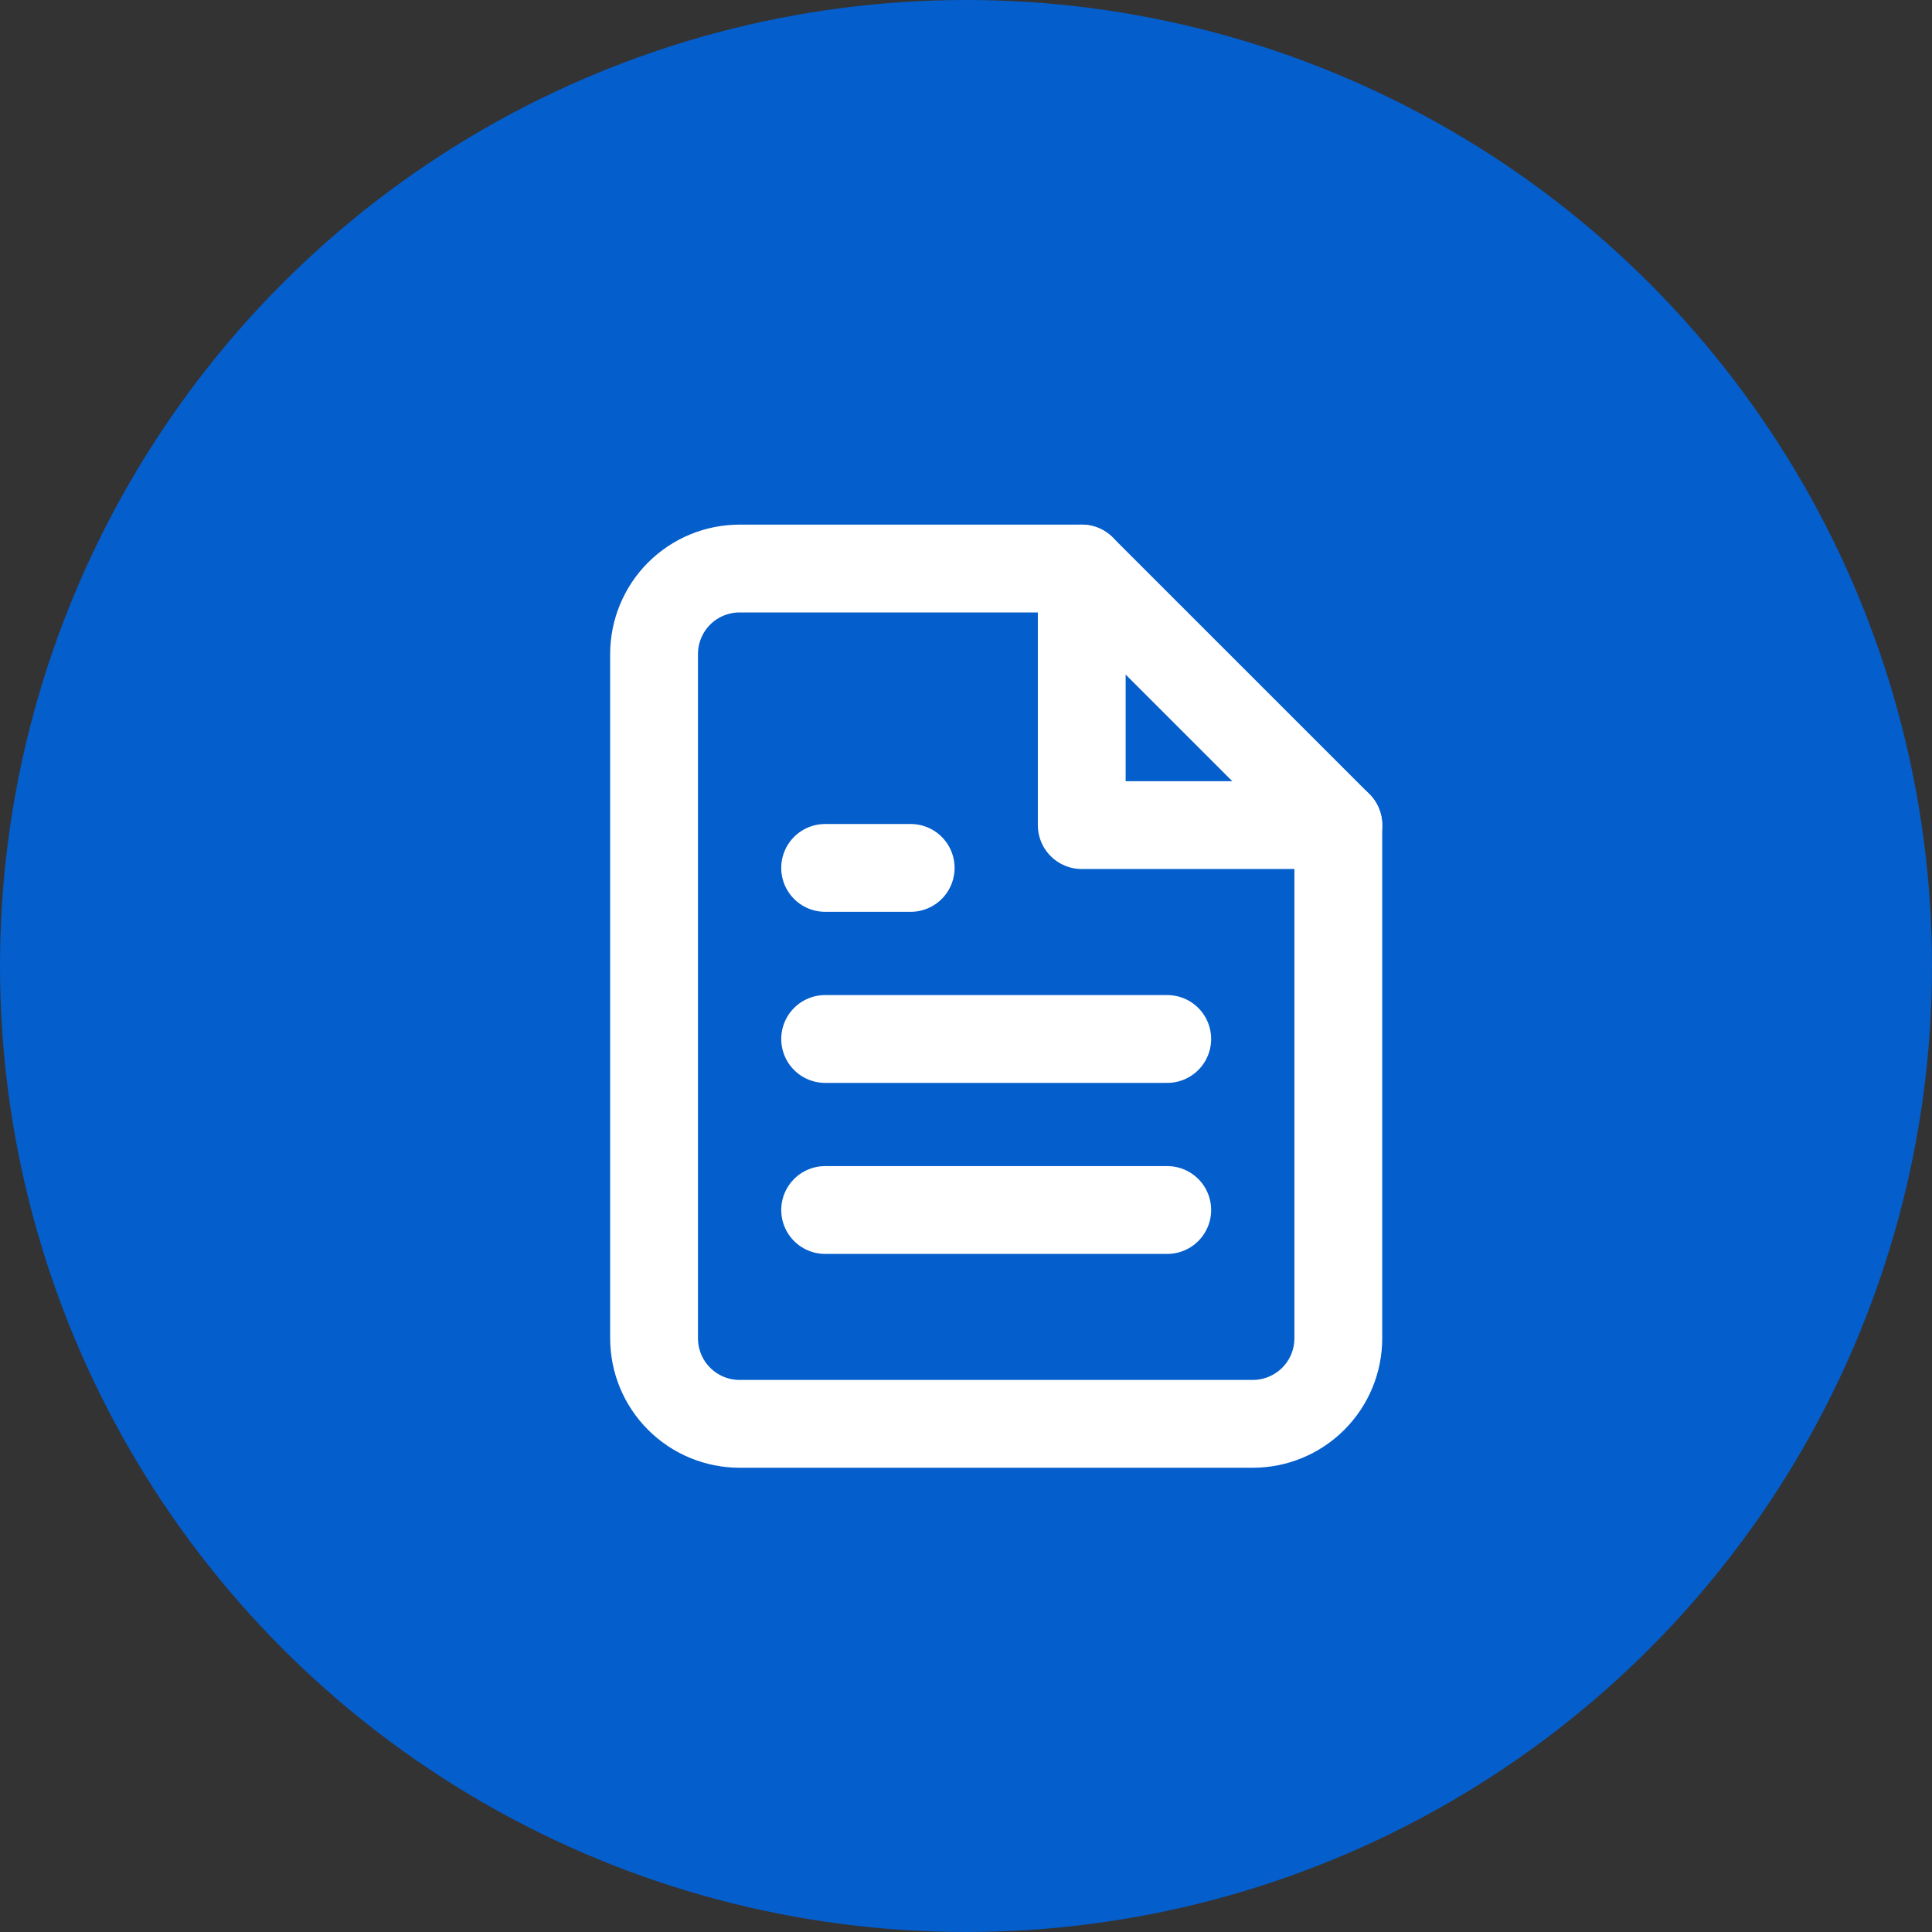 <svg width="44" height="44" viewBox="0 0 44 44" fill="none" xmlns="http://www.w3.org/2000/svg">
<rect x="0" y="0" width="44" height="44" fill="#333333" stroke="none"/>
<circle cx="22" cy="22" r="22" fill="#045ECC"/>
<path d="M24.635 12.948H16.844C16.327 12.948 15.832 13.153 15.466 13.518C15.101 13.884 14.896 14.379 14.896 14.896V30.479C14.896 30.996 15.101 31.491 15.466 31.856C15.832 32.222 16.327 32.427 16.844 32.427H28.531C29.048 32.427 29.543 32.222 29.909 31.856C30.274 31.491 30.479 30.996 30.479 30.479V18.791L24.635 12.948Z" stroke="white" stroke-width="2" stroke-linecap="round" stroke-linejoin="round"/>
<path d="M24.636 12.948V18.791H30.479" stroke="white" stroke-width="2" stroke-linecap="round" stroke-linejoin="round"/>
<path d="M26.583 23.662H18.792" stroke="white" stroke-width="2" stroke-linecap="round" stroke-linejoin="round"/>
<path d="M26.583 27.557H18.792" stroke="white" stroke-width="2" stroke-linecap="round" stroke-linejoin="round"/>
<path d="M20.74 19.766H19.766H18.792" stroke="white" stroke-width="2" stroke-linecap="round" stroke-linejoin="round"/>
</svg>
